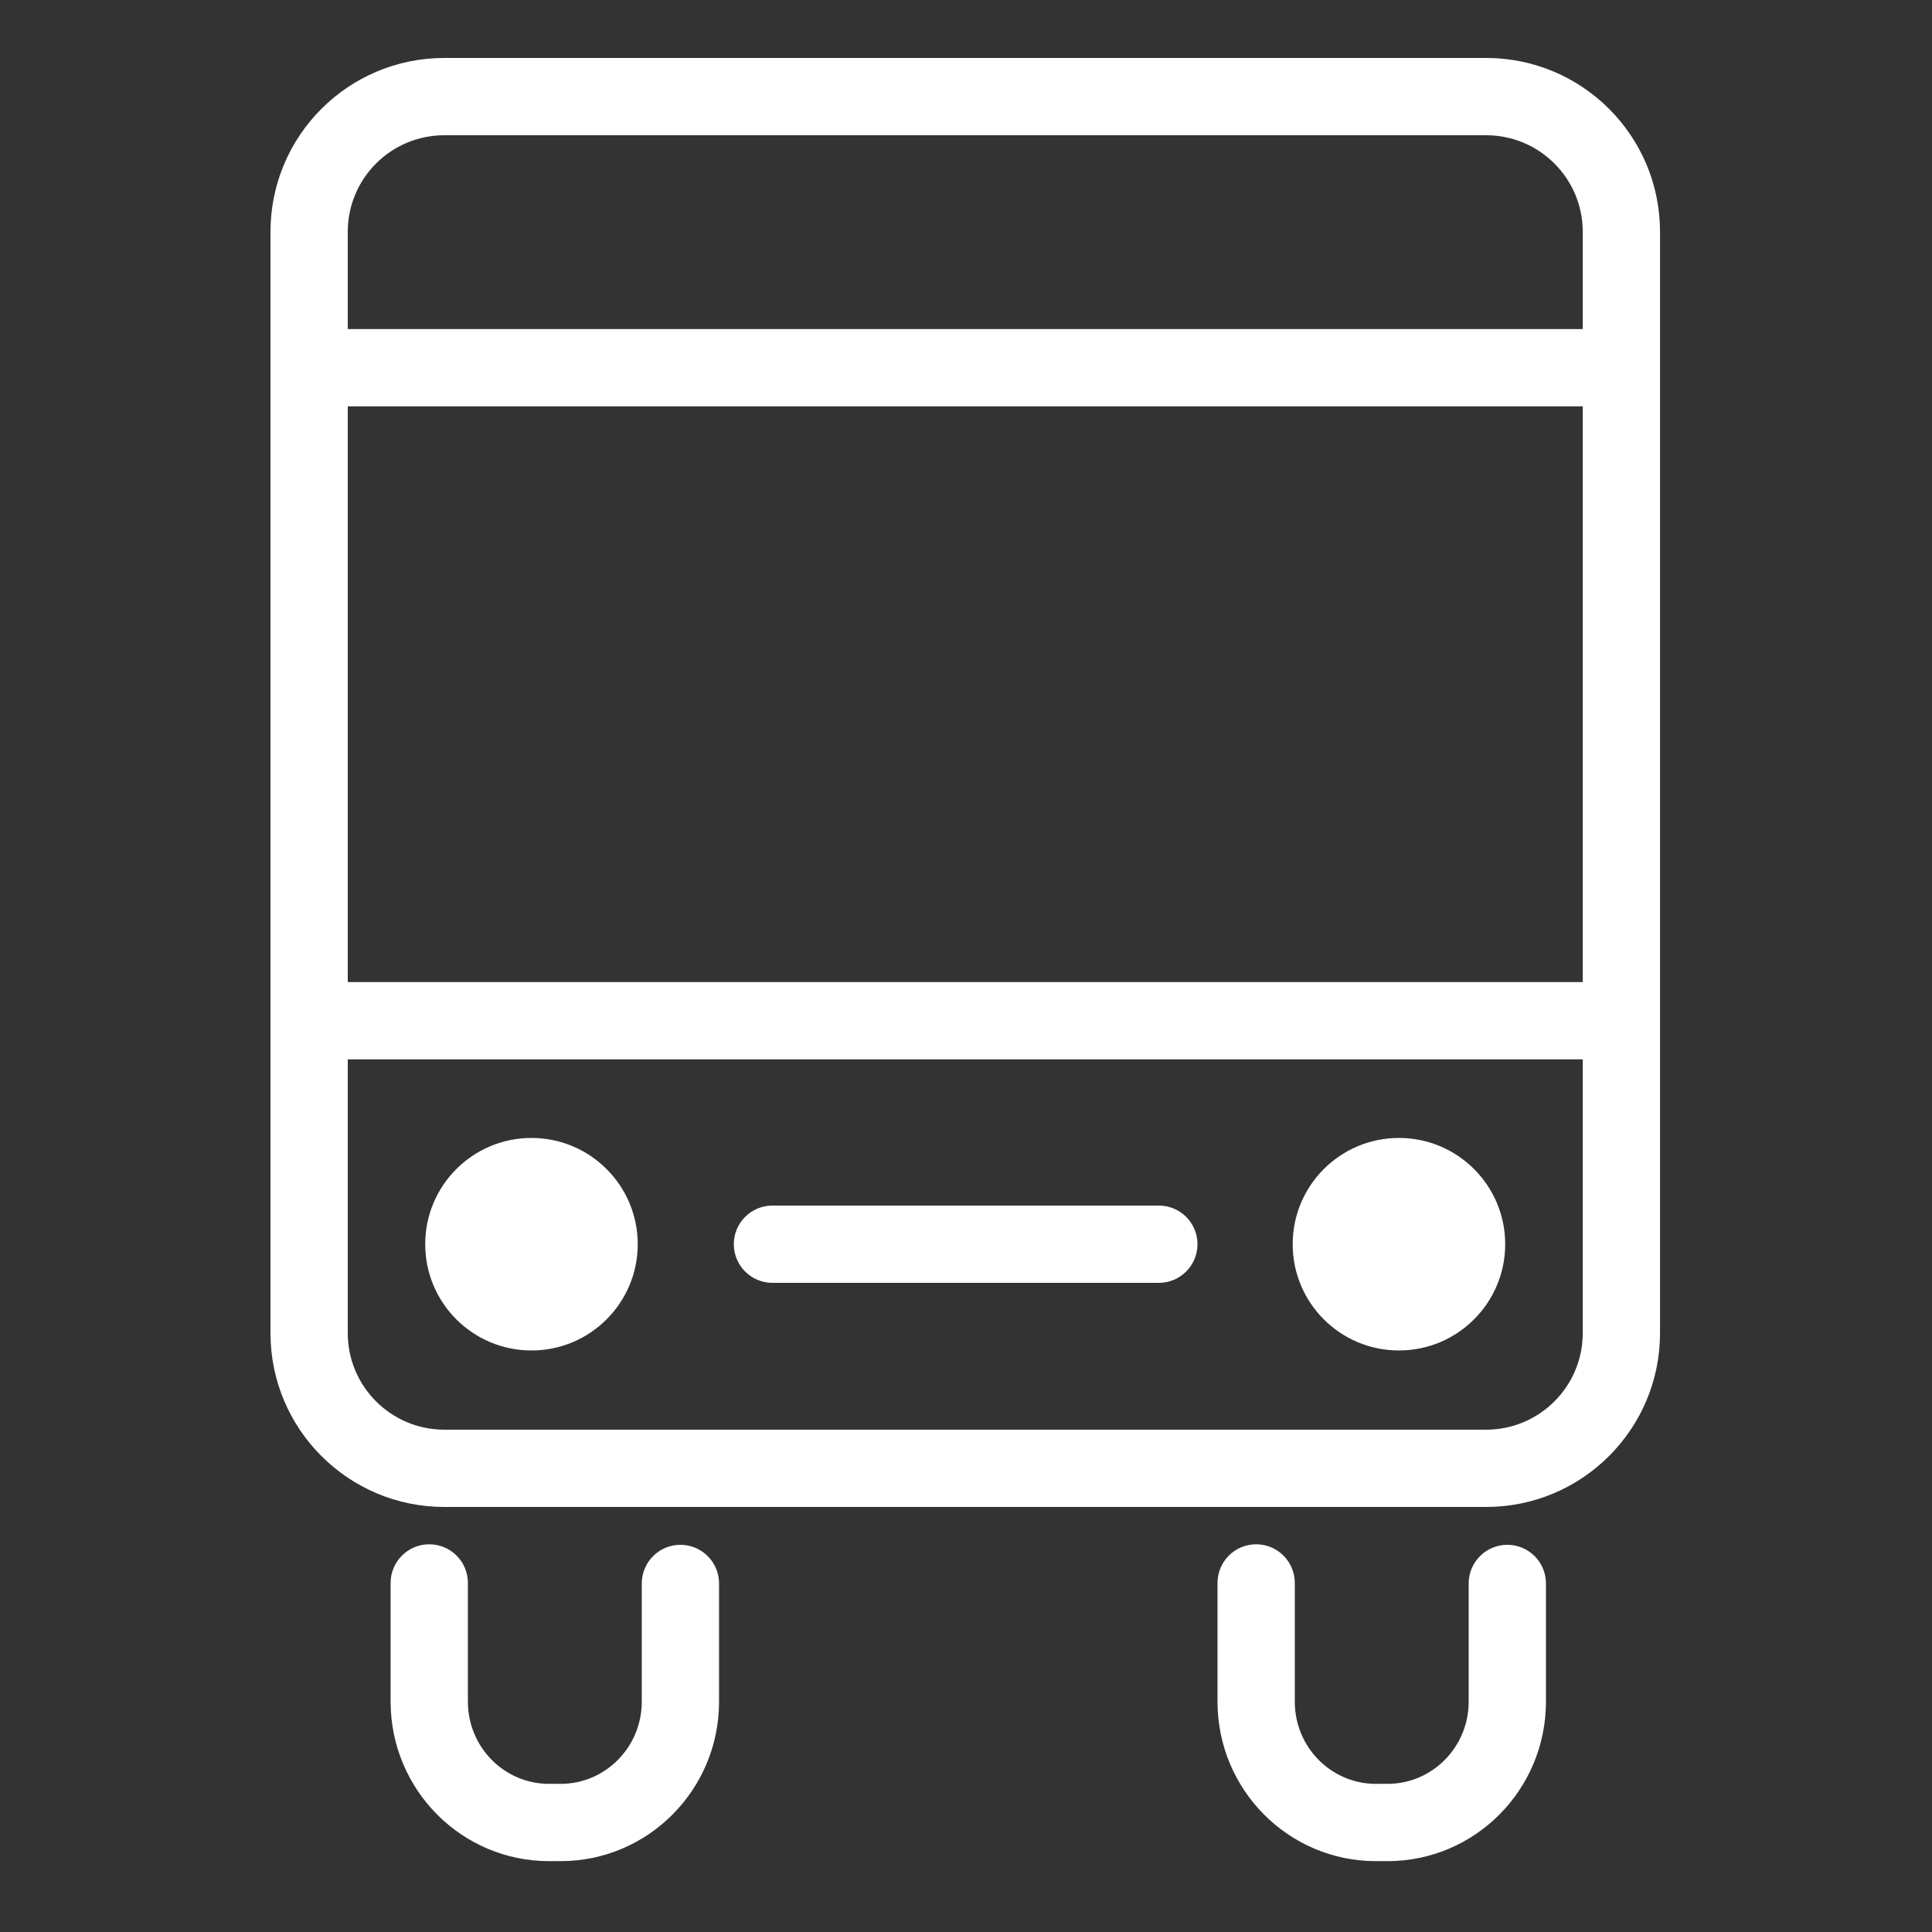 <svg width="22" height="22" viewBox="0 0 22 22" fill="none" xmlns="http://www.w3.org/2000/svg">
<rect x="0" y="0" width="22" height="22" fill="#333333" stroke="none"/>
<path d="M16.923 16.28C17.53 16.28 18.023 15.787 18.023 15.18V2.64C18.023 2.032 17.53 1.54 16.923 1.54H5.06C4.452 1.54 3.96 2.032 3.96 2.64V15.18C3.96 15.787 4.452 16.28 5.06 16.28H16.923ZM16.923 17.16H5.06C3.966 17.16 3.08 16.273 3.08 15.18V2.64C3.08 1.546 3.966 0.66 5.06 0.66H16.923C18.016 0.66 18.903 1.546 18.903 2.64V15.18C18.903 16.273 18.016 17.16 16.923 17.16Z" fill="white"/>
<path d="M7.262 14.168C7.262 14.836 6.72 15.378 6.052 15.378C5.383 15.378 4.842 14.836 4.842 14.168C4.842 13.5 5.383 12.958 6.052 12.958C6.72 12.958 7.262 13.5 7.262 14.168ZM17.14 14.168C17.14 14.836 16.598 15.378 15.93 15.378C15.261 15.378 14.72 14.836 14.72 14.168C14.72 13.5 15.261 12.958 15.93 12.958C16.598 12.958 17.14 13.5 17.14 14.168ZM8.796 14.608H13.196C13.439 14.608 13.636 14.411 13.636 14.168C13.636 13.925 13.439 13.728 13.196 13.728H8.796C8.553 13.728 8.356 13.925 8.356 14.168C8.356 14.411 8.553 14.608 8.796 14.608ZM3.52 12.063H18.463C18.706 12.063 18.903 11.866 18.903 11.623C18.903 11.38 18.706 11.183 18.463 11.183H3.52C3.277 11.183 3.08 11.38 3.08 11.623C3.08 11.866 3.277 12.063 3.52 12.063ZM3.52 4.627H18.463C18.706 4.627 18.903 4.43 18.903 4.187C18.903 3.944 18.706 3.747 18.463 3.747H3.52C3.277 3.747 3.08 3.944 3.08 4.187C3.08 4.43 3.277 4.627 3.52 4.627ZM7.308 18.031V19.377C7.308 19.895 6.893 20.313 6.384 20.313H6.252C5.742 20.313 5.328 19.895 5.328 19.377V18.025C5.328 17.782 5.131 17.585 4.888 17.585C4.645 17.585 4.448 17.782 4.448 18.025V19.377C4.448 20.379 5.255 21.193 6.252 21.193H6.384C7.381 21.193 8.188 20.379 8.188 19.377V18.031C8.188 17.788 7.991 17.591 7.748 17.591C7.505 17.591 7.308 17.788 7.308 18.031ZM16.724 18.031V19.377C16.724 19.895 16.309 20.313 15.8 20.313H15.668C15.158 20.313 14.744 19.895 14.744 19.377V18.025C14.744 17.782 14.547 17.585 14.304 17.585C14.061 17.585 13.864 17.782 13.864 18.025V19.377C13.864 20.379 14.671 21.193 15.668 21.193H15.8C16.797 21.193 17.604 20.379 17.604 19.377V18.031C17.604 17.788 17.407 17.591 17.164 17.591C16.921 17.591 16.724 17.788 16.724 18.031Z" fill="white"/>
</svg>
